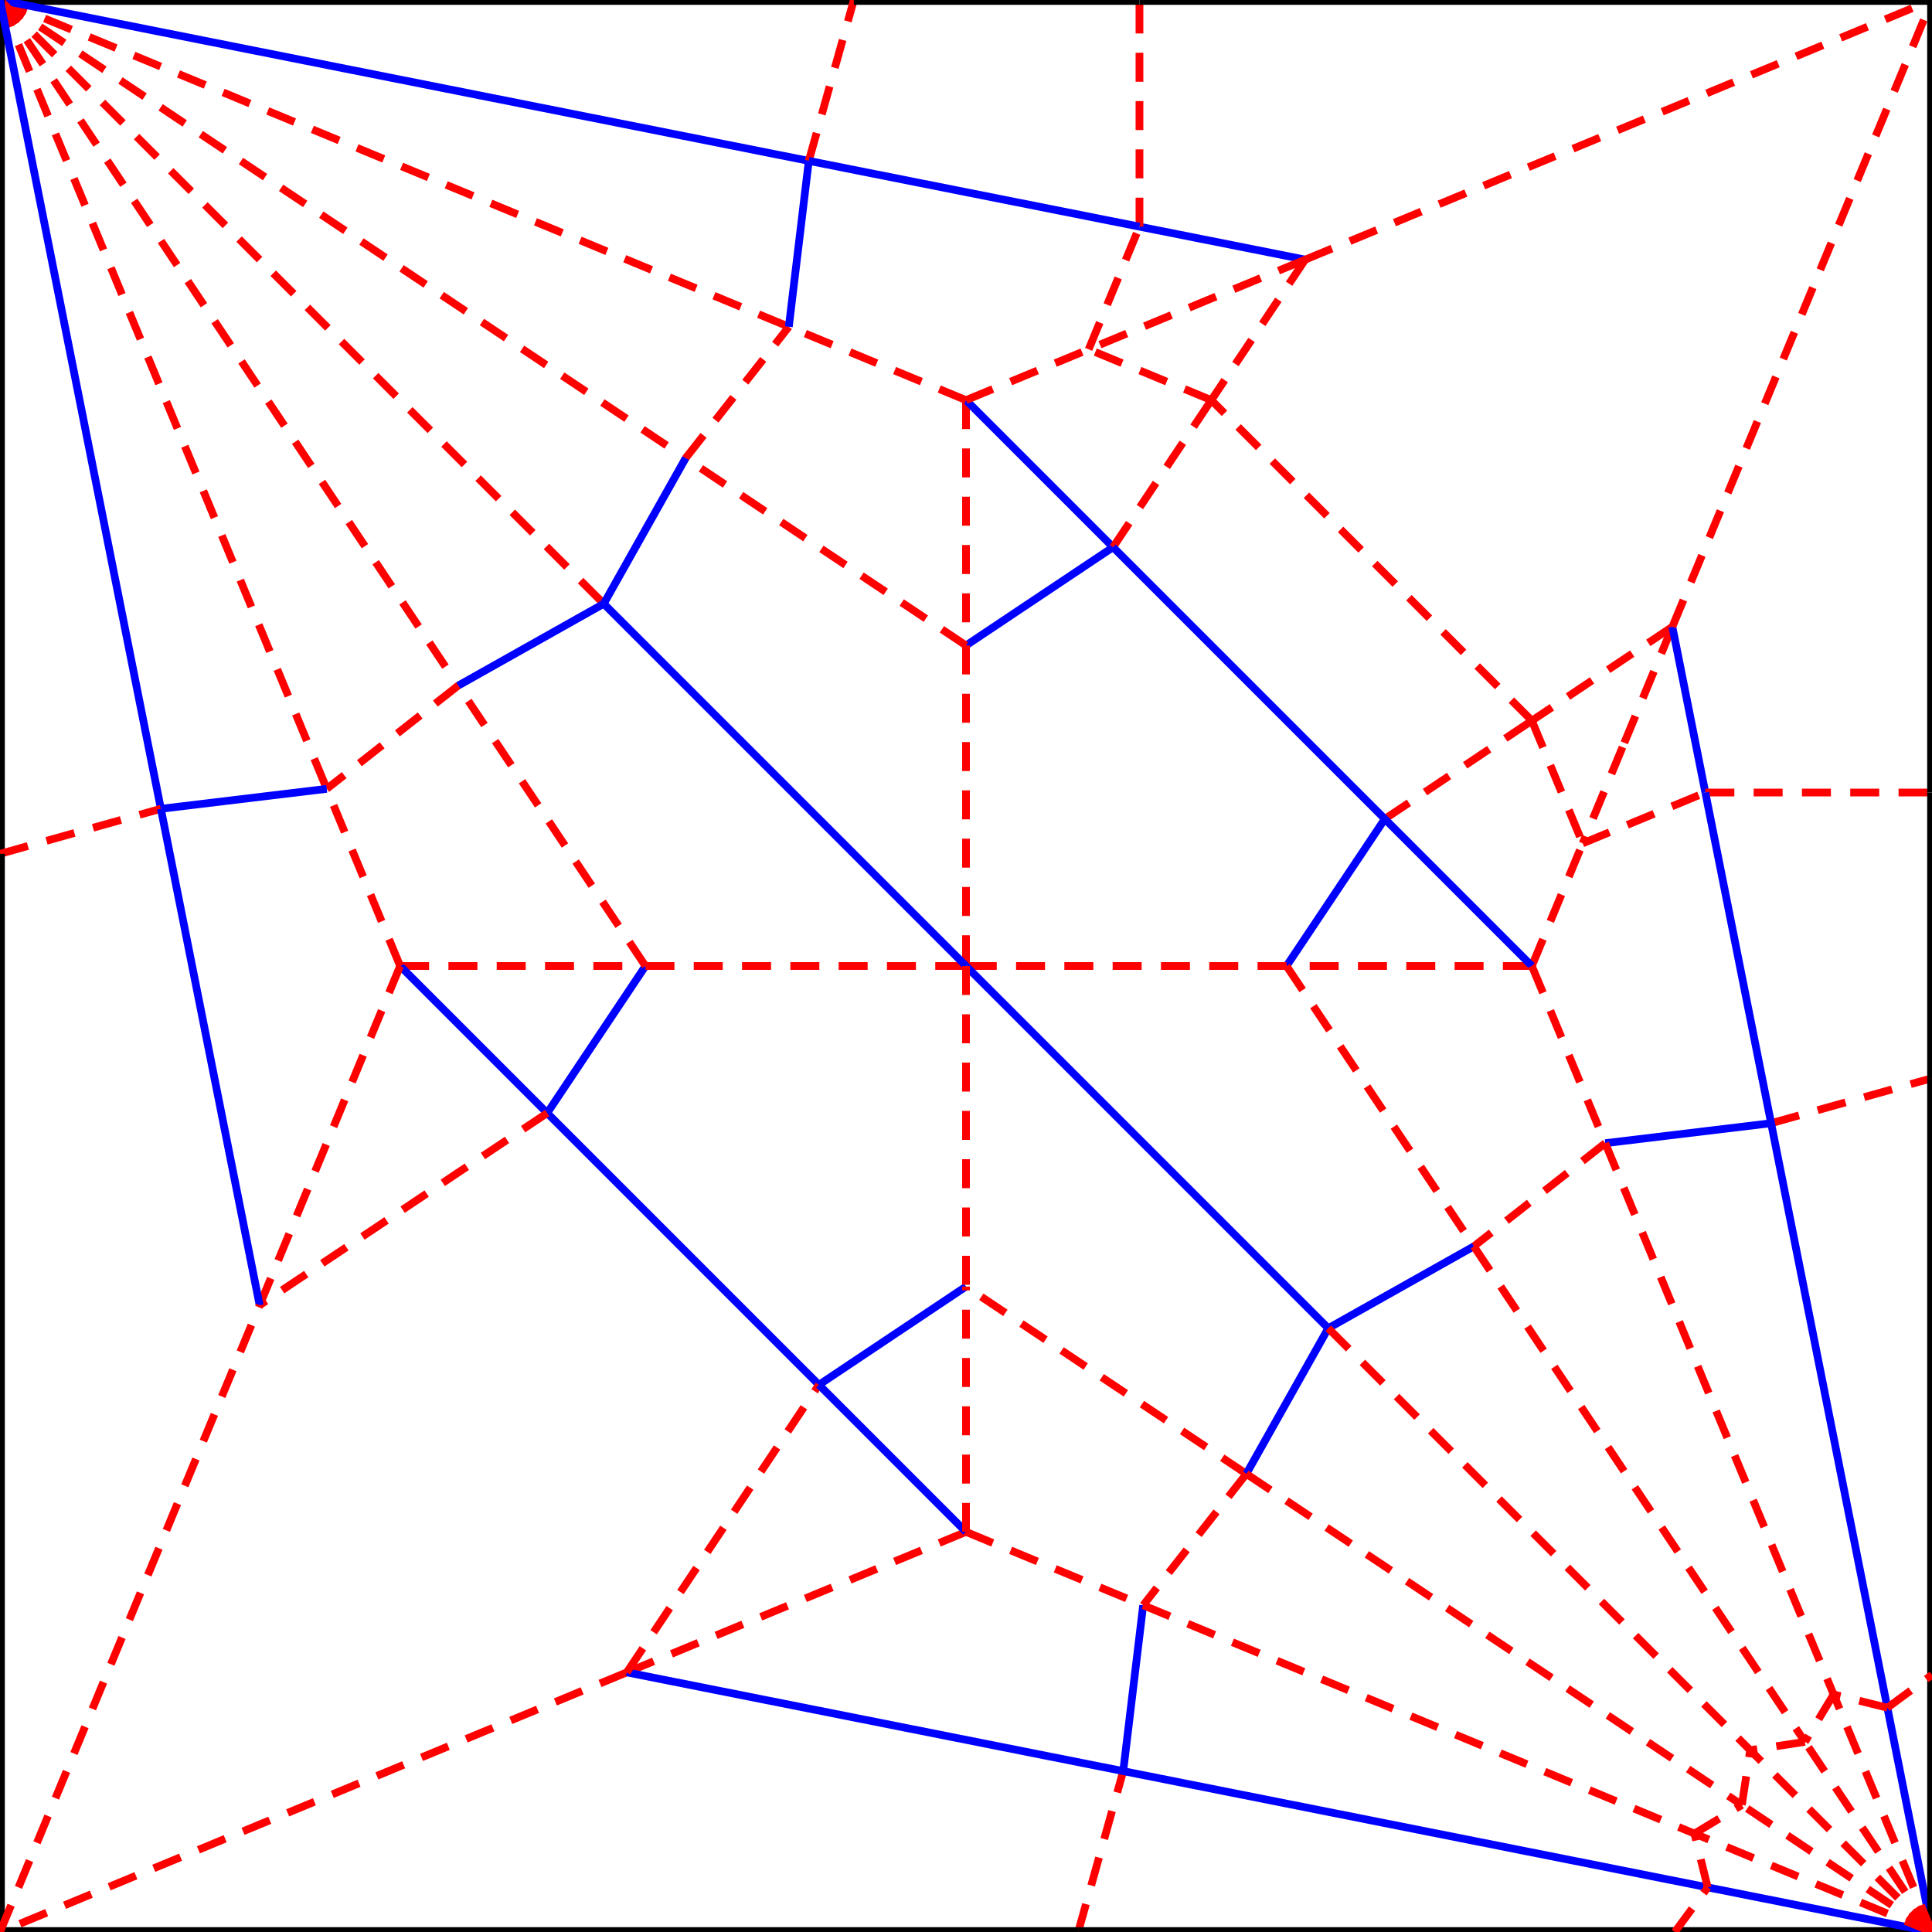 <?xml version="1.0" encoding="ISO-8859-1" standalone="no"?>
<!DOCTYPE svg PUBLIC "-//W3C//DTD SVG 20010904//EN"
"http://www.w3.org/TR/2001/REC-SVG-20010904/DTD/svg10.dtd">
<svg xmlns="http://www.w3.org/2000/svg"
 xmlns:xlink="http://www.w3.org/1999/xlink" xml:space="preserve"
 width="1000px" height="1000px"
 viewBox="0 0 1000 1000" >
 <line style="stroke-dasharray: 15, 10;stroke:red;stroke-width:4;" x1="207.107" y1="500" x2="334.089" y2="500" />
 <line style="stroke:blue;stroke-width:4;stroke-opacity:1" x1="207.107" y1="500" x2="283.227" y2="576.12" />
 <line style="stroke:blue;stroke-width:4;stroke-opacity:1" x1="334.089" y1="500" x2="283.227" y2="576.12" />
 <line style="stroke-dasharray: 15, 10;stroke:red;stroke-width:4;" x1="865.619" y1="324.423" x2="839.824" y2="386.699" />
 <line style="stroke-dasharray: 15, 10;stroke:red;stroke-width:4;" x1="500.0" y1="207.107" x2="500.0" y2="334.089" />
 <line style="stroke:blue;stroke-width:4;stroke-opacity:1" x1="576.12" y1="283.227" x2="500" y2="334.089" />
 <line style="stroke-dasharray: 15, 10;stroke:red;stroke-width:4;" x1="792.893" y1="500.0" x2="665.911" y2="500.0" />
 <line style="stroke:blue;stroke-width:4;stroke-opacity:1" x1="716.773" y1="423.88" x2="665.911" y2="500.0" />
 <line style="stroke-dasharray: 15, 10;stroke:red;stroke-width:4;" x1="716.773" y1="423.88" x2="792.893" y2="373.017" />
 <line style="stroke-dasharray: 15, 10;stroke:red;stroke-width:4;" x1="865.619" y1="324.423" x2="792.893" y2="373.017" />
 <line style="stroke-dasharray: 15, 10;stroke:red;stroke-width:4;" x1="792.893" y1="500.0" x2="819.192" y2="436.509" />
 <line style="stroke-dasharray: 15, 10;stroke:red;stroke-width:4;" x1="839.824" y1="386.699" x2="819.192" y2="436.509" />
 <line style="stroke-dasharray: 15, 10;stroke:red;stroke-width:4;" x1="792.893" y1="373.017" x2="819.192" y2="436.509" />
 <line style="stroke:blue;stroke-width:4;stroke-opacity:1" x1="716.773" y1="423.88" x2="792.893" y2="500.0" />
 <line style="stroke:blue;stroke-width:4;stroke-opacity:1" x1="500" y1="207.107" x2="576.12" y2="283.227" />
 <line style="stroke:blue;stroke-width:4;stroke-opacity:1" x1="865.619" y1="324.423" x2="882.683" y2="410.21" />
 <line style="stroke-dasharray: 15, 10;stroke:red;stroke-width:4;" x1="819.192" y1="436.509" x2="882.683" y2="410.21" />
 <line style="stroke-dasharray: 15, 10;stroke:red;stroke-width:4;" x1="882.683" y1="410.21" x2="1000.0" y2="410.21" />
 <line style="stroke-dasharray: 15, 10;stroke:red;stroke-width:4;" x1="576.12" y1="283.227" x2="626.983" y2="207.107" />
 <line style="stroke-dasharray: 15, 10;stroke:red;stroke-width:4;" x1="675.577" y1="134.381" x2="626.983" y2="207.107" />
 <line style="stroke-dasharray: 15, 10;stroke:red;stroke-width:4;" x1="500" y1="207.107" x2="563.491" y2="180.808" />
 <line style="stroke-dasharray: 15, 10;stroke:red;stroke-width:4;" x1="626.983" y1="207.107" x2="563.491" y2="180.808" />
 <line style="stroke:blue;stroke-width:4;stroke-opacity:1" x1="675.577" y1="134.381" x2="589.79" y2="117.317" />
 <line style="stroke-dasharray: 15, 10;stroke:red;stroke-width:4;" x1="563.491" y1="180.808" x2="589.79" y2="117.317" />
 <line style="stroke-dasharray: 15, 10;stroke:red;stroke-width:4;" x1="589.79" y1="117.317" x2="589.79" y2="0.0" />
 <line style="stroke-dasharray: 15, 10;stroke:red;stroke-width:4;" x1="500.0" y1="792.893" x2="324.423" y2="865.619" />
 <line style="stroke-dasharray: 15, 10;stroke:red;stroke-width:4;" x1="5.6843418860808015E-14" y1="7.105427357601002E-14" x2="354.894" y2="237.133" />
 <line style="stroke-dasharray: 15, 10;stroke:red;stroke-width:4;" x1="500.0" y1="334.089" x2="354.894" y2="237.133" />
 <line style="stroke-dasharray: 15, 10;stroke:red;stroke-width:4;" x1="5.6843418860808015E-14" y1="7.105427357601002E-14" x2="408.301" y2="169.124" />
 <line style="stroke-dasharray: 15, 10;stroke:red;stroke-width:4;" x1="500" y1="207.107" x2="408.301" y2="169.124" />
 <line style="stroke-dasharray: 15, 10;stroke:red;stroke-width:4;" x1="354.894" y1="237.133" x2="408.301" y2="169.124" />
 <line style="stroke:black;stroke-width:5;" x1="0.0" y1="0.0" x2="441.942" y2="0.0" />
 <line style="stroke:blue;stroke-width:4;stroke-opacity:1" x1="0.0" y1="0.0" x2="418.626" y2="83.27" />
 <line style="stroke:blue;stroke-width:4;stroke-opacity:1" x1="408.301" y1="169.124" x2="418.626" y2="83.27" />
 <line style="stroke-dasharray: 15, 10;stroke:red;stroke-width:4;" x1="418.626" y1="83.27" x2="441.942" y2="2.8421709430404007E-13" />
 <line style="stroke-dasharray: 15, 10;stroke:red;stroke-width:4;" x1="0.0" y1="0.0" x2="312.5" y2="312.5" />
 <line style="stroke:blue;stroke-width:4;stroke-opacity:1" x1="354.894" y1="237.133" x2="312.5" y2="312.5" />
 <line style="stroke-dasharray: 15, 10;stroke:red;stroke-width:4;" x1="0.0" y1="0.0" x2="237.133" y2="354.894" />
 <line style="stroke-dasharray: 15, 10;stroke:red;stroke-width:4;" x1="334.089" y1="500" x2="237.133" y2="354.894" />
 <line style="stroke:blue;stroke-width:4;stroke-opacity:1" x1="312.5" y1="312.5" x2="237.133" y2="354.894" />
 <line style="stroke-dasharray: 15, 10;stroke:red;stroke-width:4;" x1="207.107" y1="500" x2="169.124" y2="408.301" />
 <line style="stroke-dasharray: 15, 10;stroke:red;stroke-width:4;" x1="0.0" y1="0.0" x2="169.124" y2="408.301" />
 <line style="stroke-dasharray: 15, 10;stroke:red;stroke-width:4;" x1="237.133" y1="354.894" x2="169.124" y2="408.301" />
 <line style="stroke:black;stroke-width:5;" x1="0.0" y1="0.0" x2="0.0" y2="441.942" />
 <line style="stroke:blue;stroke-width:4;stroke-opacity:1" x1="0.0" y1="0.0" x2="83.27" y2="418.626" />
 <line style="stroke:blue;stroke-width:4;stroke-opacity:1" x1="169.124" y1="408.301" x2="83.27" y2="418.626" />
 <line style="stroke-dasharray: 15, 10;stroke:red;stroke-width:4;" x1="2.2737367544323206E-13" y1="441.942" x2="83.27" y2="418.626" />
 <line style="stroke-dasharray: 15, 10;stroke:red;stroke-width:4;" x1="865.619" y1="324.423" x2="1000.0" y2="2.1316282072803006E-13" />
 <line style="stroke-dasharray: 15, 10;stroke:red;stroke-width:4;" x1="675.577" y1="134.381" x2="1000.0" y2="0.0" />
 <line style="stroke-dasharray: 15, 10;stroke:red;stroke-width:4;" x1="324.423" y1="865.619" x2="5.6843418860808015E-14" y2="1000.0" />
 <line style="stroke-dasharray: 15, 10;stroke:red;stroke-width:4;" x1="500.0" y1="334.089" x2="500.0" y2="500" />
 <line style="stroke-dasharray: 15, 10;stroke:red;stroke-width:4;" x1="665.911" y1="500.0" x2="500.0" y2="500" />
 <line style="stroke:black;stroke-width:5;" x1="1000.0" y1="410.21" x2="1000.0" y2="0.0" />
 <line style="stroke:black;stroke-width:5;" x1="589.79" y1="0.0" x2="1000.0" y2="0.0" />
 <line style="stroke-dasharray: 15, 10;stroke:red;stroke-width:4;" x1="334.089" y1="500" x2="500.0" y2="500" />
 <line style="stroke:blue;stroke-width:4;stroke-opacity:1" x1="312.5" y1="312.5" x2="500" y2="500" />
 <line style="stroke:black;stroke-width:5;" x1="0.0" y1="441.942" x2="-5.6843418860808015E-14" y2="1000" />
 <line style="stroke-dasharray: 15, 10;stroke:red;stroke-width:4;" x1="792.893" y1="500.0" x2="830.876" y2="591.699" />
 <line style="stroke:blue;stroke-width:4;stroke-opacity:1" x1="830.876" y1="591.699" x2="916.73" y2="581.374" />
 <line style="stroke-dasharray: 15, 10;stroke:red;stroke-width:4;" x1="916.73" y1="581.374" x2="1000" y2="558.058" />
 <line style="stroke-dasharray: 15, 10;stroke:red;stroke-width:4;" x1="665.911" y1="500.0" x2="762.867" y2="645.106" />
 <line style="stroke-dasharray: 15, 10;stroke:red;stroke-width:4;" x1="830.876" y1="591.699" x2="762.867" y2="645.106" />
 <line style="stroke:blue;stroke-width:4;stroke-opacity:1" x1="500" y1="500" x2="687.5" y2="687.5" />
 <line style="stroke:blue;stroke-width:4;stroke-opacity:1" x1="762.867" y1="645.106" x2="687.5" y2="687.5" />
 <line style="stroke-dasharray: 15, 10;stroke:red;stroke-width:4;" x1="558.058" y1="1000" x2="581.374" y2="916.73" />
 <line style="stroke:blue;stroke-width:4;stroke-opacity:1" x1="283.227" y1="576.12" x2="423.88" y2="716.773" />
 <line style="stroke:blue;stroke-width:4;stroke-opacity:1" x1="716.773" y1="423.88" x2="576.12" y2="283.227" />
 <line style="stroke-dasharray: 15, 10;stroke:red;stroke-width:4;" x1="792.893" y1="373.017" x2="626.983" y2="207.107" />
 <line style="stroke:black;stroke-width:5;" x1="1000.0" y1="410.21" x2="1000.0" y2="558.058" />
 <line style="stroke:blue;stroke-width:4;stroke-opacity:1" x1="882.683" y1="410.21" x2="916.73" y2="581.374" />
 <line style="stroke:blue;stroke-width:4;stroke-opacity:1" x1="324.423" y1="865.619" x2="581.374" y2="916.73" />
 <line style="stroke:black;stroke-width:5;" x1="5.6843418860808015E-14" y1="1000.0" x2="558.058" y2="1000.0" />
 <line style="stroke-dasharray: 15, 10;stroke:red;stroke-width:4;" x1="675.577" y1="134.381" x2="563.491" y2="180.808" />
 <line style="stroke:blue;stroke-width:4;stroke-opacity:1" x1="418.626" y1="83.27" x2="589.79" y2="117.317" />
 <line style="stroke:black;stroke-width:5;" x1="589.79" y1="0.0" x2="441.942" y2="0.0" />
 <line style="stroke-dasharray: 15, 10;stroke:red;stroke-width:4;" x1="500.0" y1="792.893" x2="591.699" y2="830.876" />
 <line style="stroke:blue;stroke-width:4;stroke-opacity:1" x1="581.374" y1="916.73" x2="591.699" y2="830.876" />
 <line style="stroke:blue;stroke-width:4;stroke-opacity:1" x1="423.88" y1="716.773" x2="500.0" y2="665.911" />
 <line style="stroke-dasharray: 15, 10;stroke:red;stroke-width:4;" x1="500.0" y1="500" x2="500.0" y2="665.911" />
 <line style="stroke-dasharray: 15, 10;stroke:red;stroke-width:4;" x1="645.106" y1="762.867" x2="500.0" y2="665.911" />
 <line style="stroke:blue;stroke-width:4;stroke-opacity:1" x1="687.5" y1="687.5" x2="645.106" y2="762.867" />
 <line style="stroke-dasharray: 15, 10;stroke:red;stroke-width:4;" x1="207.107" y1="500" x2="134.381" y2="675.577" />
 <line style="stroke-dasharray: 15, 10;stroke:red;stroke-width:4;" x1="283.227" y1="576.12" x2="134.381" y2="675.577" />
 <line style="stroke:blue;stroke-width:4;stroke-opacity:1" x1="83.27" y1="418.626" x2="134.381" y2="675.577" />
 <line style="stroke-dasharray: 15, 10;stroke:red;stroke-width:4;" x1="-5.6843418860808015E-14" y1="1000" x2="134.381" y2="675.577" />
 <line style="stroke-dasharray: 15, 10;stroke:red;stroke-width:4;" x1="324.423" y1="865.619" x2="423.88" y2="716.773" />
 <line style="stroke:blue;stroke-width:4;stroke-opacity:1" x1="500.0" y1="792.893" x2="423.88" y2="716.773" />
 <line style="stroke-dasharray: 15, 10;stroke:red;stroke-width:4;" x1="500.0" y1="792.893" x2="500.0" y2="665.911" />
 <line style="stroke-dasharray: 15, 10;stroke:red;stroke-width:4;" x1="645.106" y1="762.867" x2="591.699" y2="830.876" />
 <line style="stroke:blue;stroke-width:4;stroke-opacity:1" x1="916.73" y1="581.374" x2="976.909" y2="883.911" />
 <line style="stroke:blue;stroke-width:4;stroke-opacity:1" x1="1000.0" y1="1000.0" x2="976.909" y2="883.911" />
 <line style="stroke:black;stroke-width:5;" x1="1000.0" y1="558.058" x2="1000.0" y2="866.894" />
 <line style="stroke:black;stroke-width:5;" x1="1000.0" y1="1000.0" x2="1000.0" y2="866.894" />
 <line style="stroke-dasharray: 15, 10;stroke:red;stroke-width:4;" x1="976.909" y1="883.911" x2="1000" y2="866.894" />
 <line style="stroke-dasharray: 15, 10;stroke:red;stroke-width:4;" x1="830.876" y1="591.699" x2="949.062" y2="877.026" />
 <line style="stroke-dasharray: 15, 10;stroke:red;stroke-width:4;" x1="1000.0" y1="1000.0" x2="949.062" y2="877.026" />
 <line style="stroke-dasharray: 15, 10;stroke:red;stroke-width:4;" x1="976.909" y1="883.911" x2="949.062" y2="877.026" />
 <line style="stroke-dasharray: 15, 10;stroke:red;stroke-width:4;" x1="1000.0" y1="1000.0" x2="934.241" y2="901.585" />
 <line style="stroke-dasharray: 15, 10;stroke:red;stroke-width:4;" x1="762.867" y1="645.106" x2="934.241" y2="901.585" />
 <line style="stroke-dasharray: 15, 10;stroke:red;stroke-width:4;" x1="949.062" y1="877.026" x2="934.241" y2="901.585" />
 <line style="stroke:black;stroke-width:5;" x1="1000.0" y1="1000.0" x2="866.894" y2="1000.0" />
 <line style="stroke:black;stroke-width:5;" x1="558.058" y1="1000.0" x2="866.894" y2="1000.0" />
 <line style="stroke:blue;stroke-width:4;stroke-opacity:1" x1="1000.0" y1="1000.0" x2="883.911" y2="976.909" />
 <line style="stroke:blue;stroke-width:4;stroke-opacity:1" x1="581.374" y1="916.73" x2="883.911" y2="976.909" />
 <line style="stroke-dasharray: 15, 10;stroke:red;stroke-width:4;" x1="866.894" y1="1000" x2="883.911" y2="976.909" />
 <line style="stroke-dasharray: 15, 10;stroke:red;stroke-width:4;" x1="1000.0" y1="1000.0" x2="877.026" y2="949.062" />
 <line style="stroke-dasharray: 15, 10;stroke:red;stroke-width:4;" x1="591.699" y1="830.876" x2="877.026" y2="949.062" />
 <line style="stroke-dasharray: 15, 10;stroke:red;stroke-width:4;" x1="883.911" y1="976.909" x2="877.026" y2="949.062" />
 <line style="stroke-dasharray: 15, 10;stroke:red;stroke-width:4;" x1="1000.0" y1="1000.0" x2="905.88" y2="905.88" />
 <line style="stroke-dasharray: 15, 10;stroke:red;stroke-width:4;" x1="687.5" y1="687.5" x2="905.88" y2="905.88" />
 <line style="stroke-dasharray: 15, 10;stroke:red;stroke-width:4;" x1="934.241" y1="901.585" x2="905.88" y2="905.88" />
 <line style="stroke-dasharray: 15, 10;stroke:red;stroke-width:4;" x1="1000.0" y1="1000.0" x2="901.585" y2="934.241" />
 <line style="stroke-dasharray: 15, 10;stroke:red;stroke-width:4;" x1="645.106" y1="762.867" x2="901.585" y2="934.241" />
 <line style="stroke-dasharray: 15, 10;stroke:red;stroke-width:4;" x1="877.026" y1="949.062" x2="901.585" y2="934.241" />
 <line style="stroke-dasharray: 15, 10;stroke:red;stroke-width:4;" x1="901.585" y1="934.241" x2="905.88" y2="905.88" />
</svg>